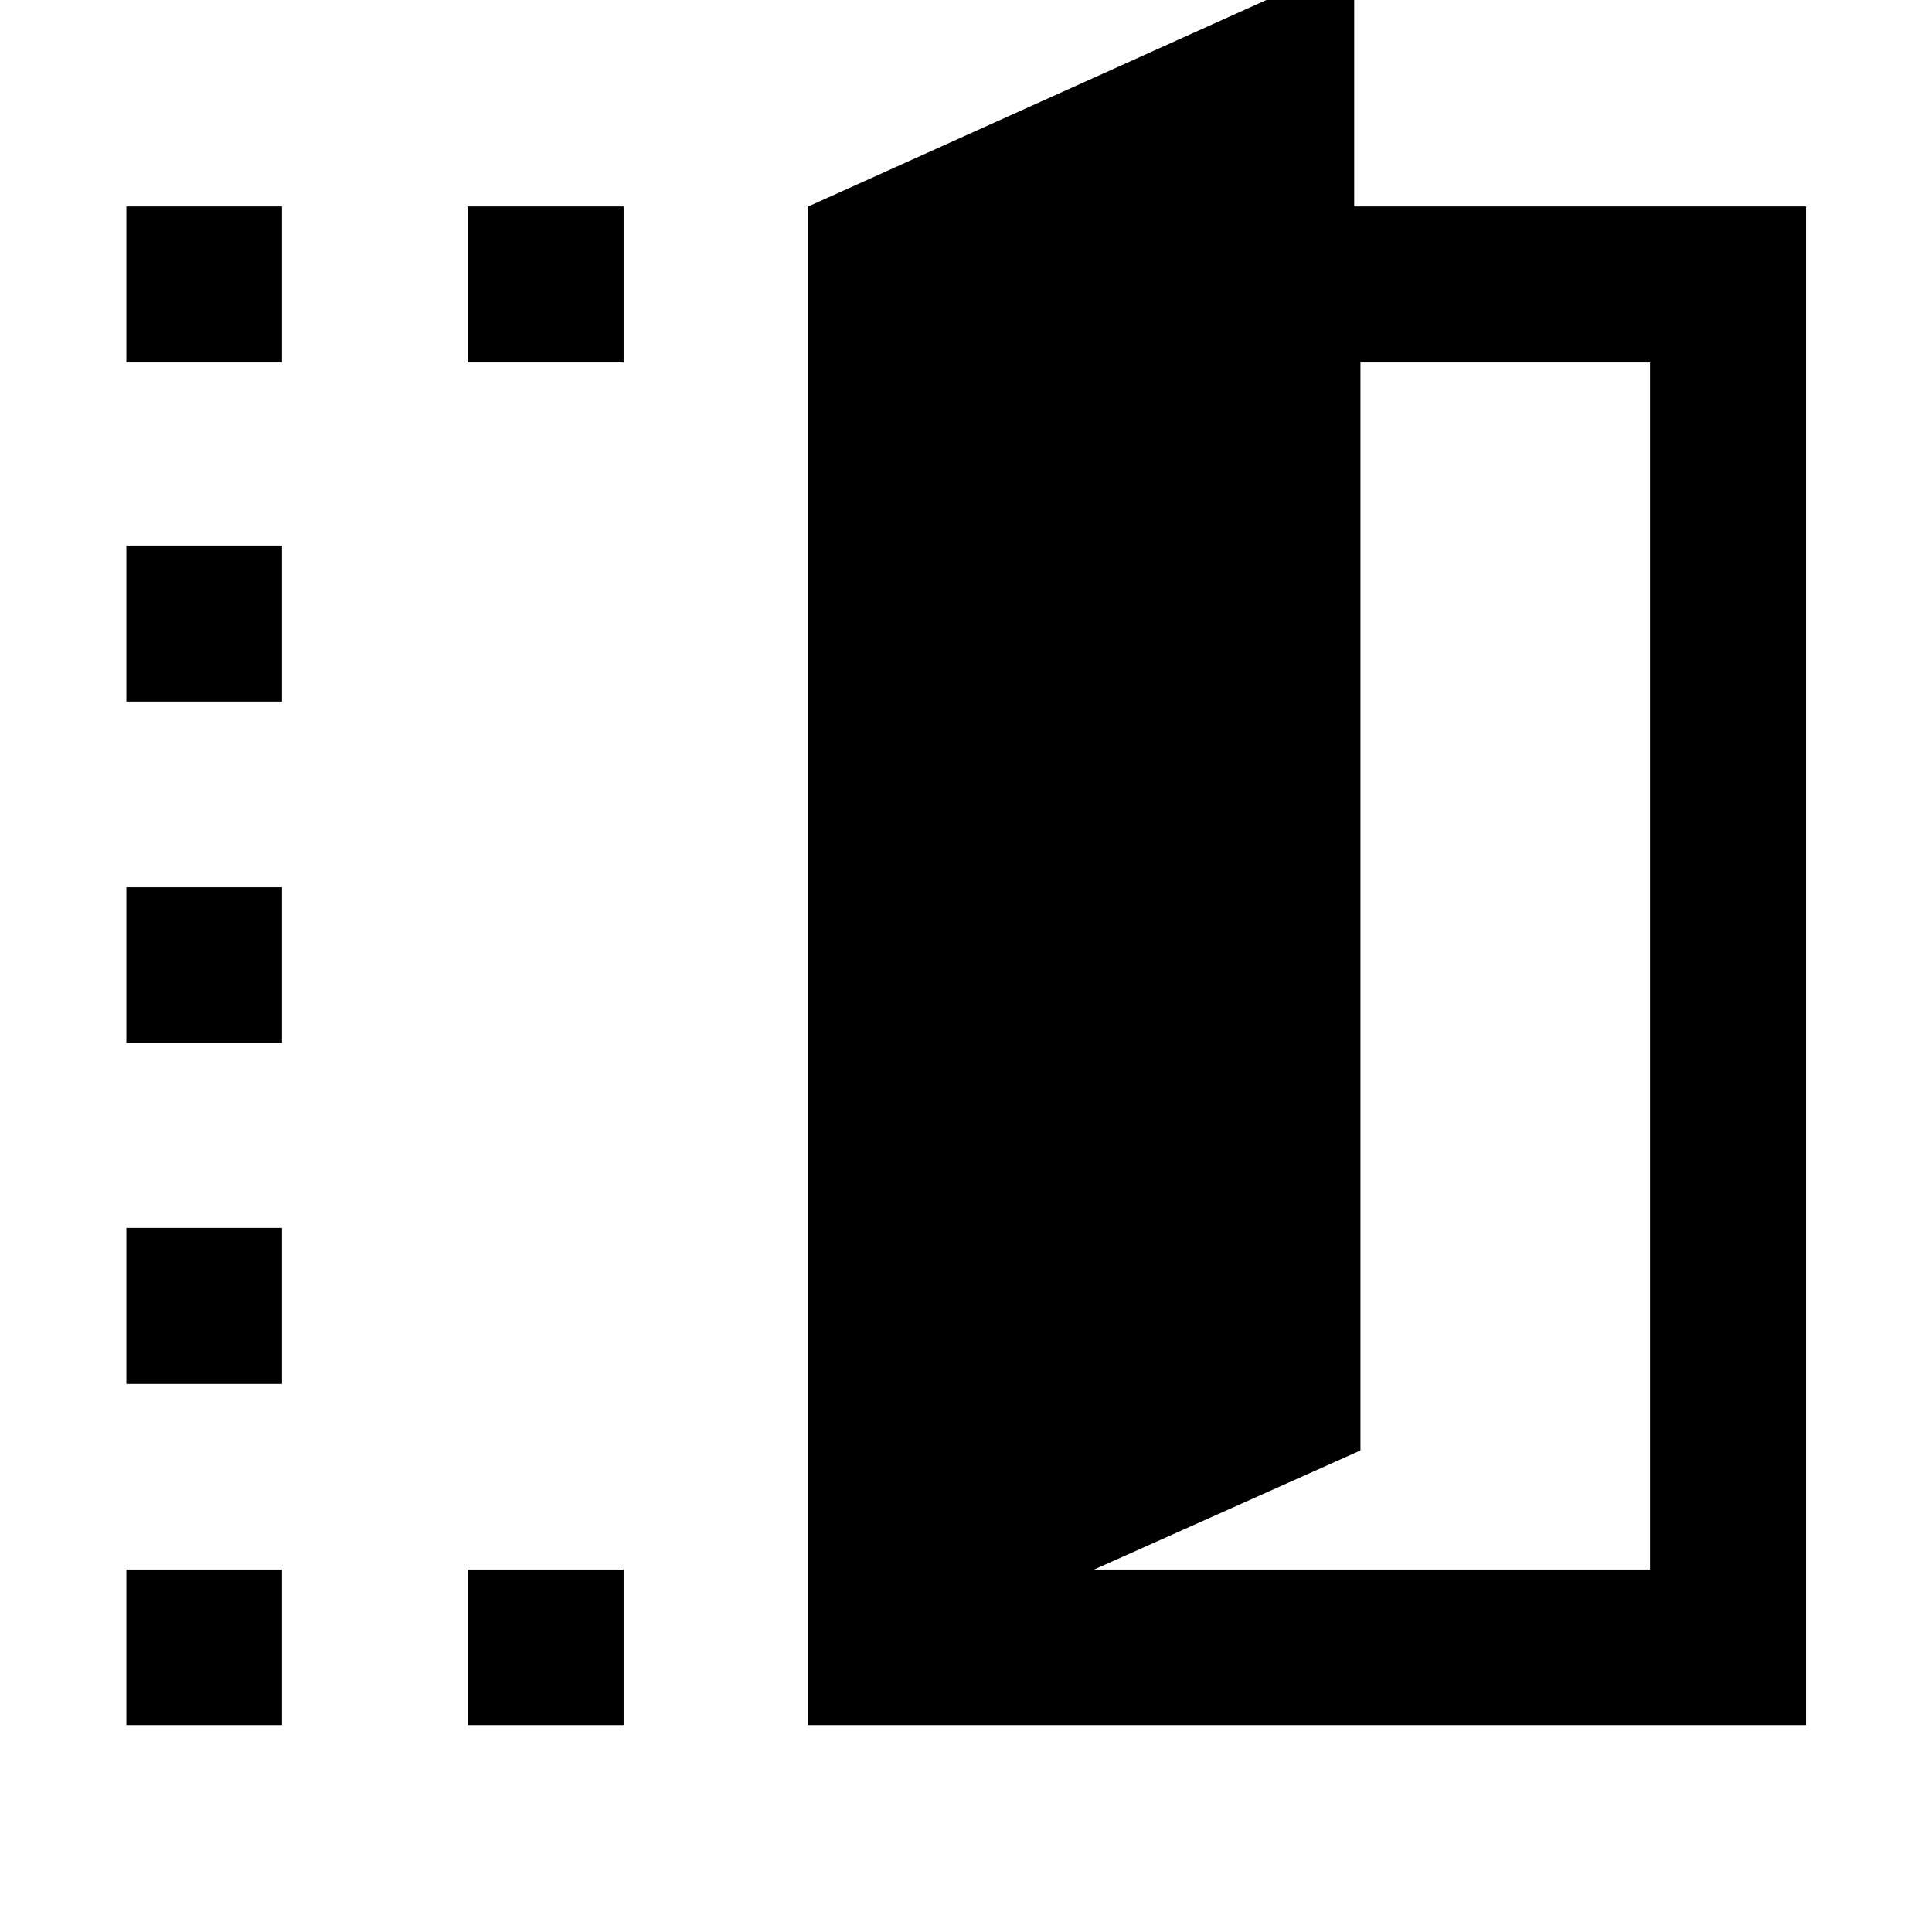 <svg xmlns="http://www.w3.org/2000/svg" height="48" viewBox="0 -960 960 960" width="48"><path d="M401.33-102.8v-754.48l271.56-122.39v122.24h224.54v754.63h-496.1Zm142.32-77.31h276.24v-599.78H676v540.61l-132.35 59.17ZM62.8-779.89v-77.54h77.31v77.54H62.8Zm0 677.09v-77.31h77.31v77.31H62.8Zm0-169.53v-77.54h77.31v77.54H62.8Zm0-169.52v-77.3h77.31v77.3H62.8Zm0-169.52v-77.54h77.31v77.54H62.8Zm169.53-168.52v-77.54h77.54v77.54h-77.54Zm0 677.09v-77.31h77.54v77.31h-77.54Z"/></svg>